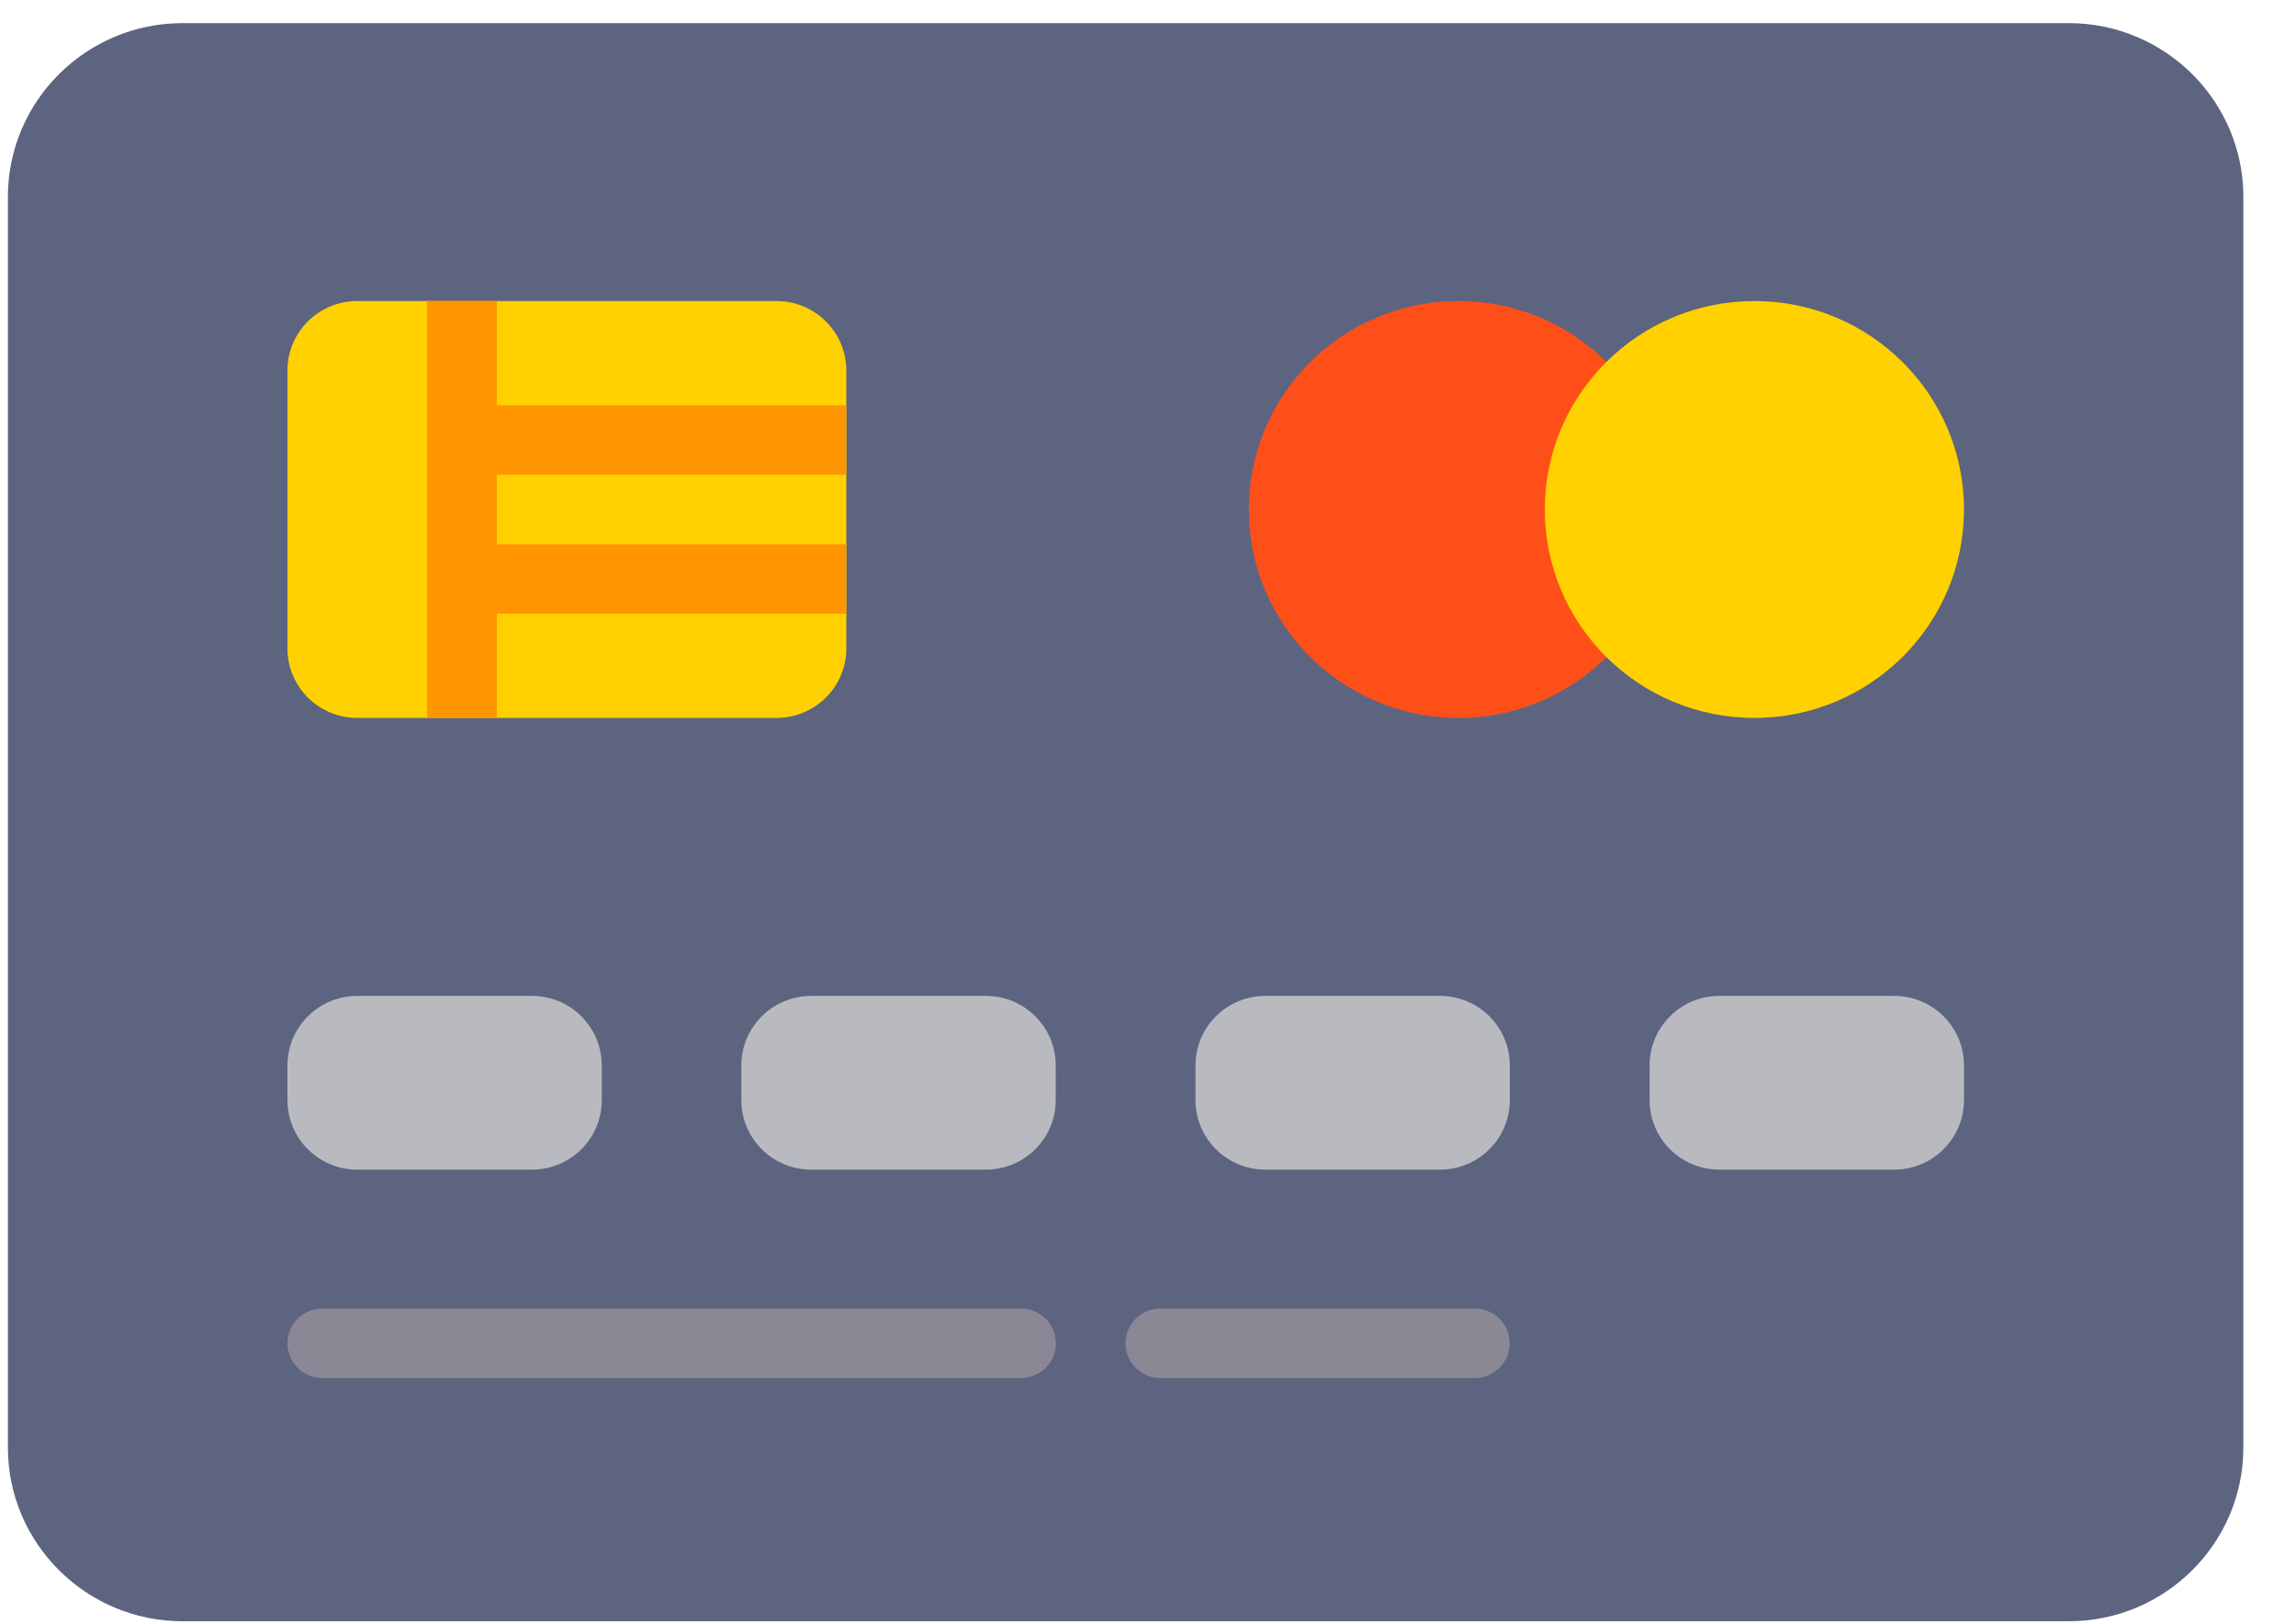 <svg width="41" height="29" viewBox="0 0 41 29" fill="none" xmlns="http://www.w3.org/2000/svg">
<path d="M36.942 0.413H3.259C1.54 0.413 0.141 1.804 0.141 3.514V25.845C0.141 27.555 1.54 28.946 3.259 28.946H36.942C38.661 28.946 40.06 27.555 40.06 25.845V3.514C40.06 1.804 38.661 0.413 36.942 0.413Z" fill="#5D647F"/>
<path d="M13.865 12.818H6.38C5.691 12.818 5.133 12.263 5.133 11.578V6.616C5.133 5.93 5.691 5.375 6.38 5.375H13.865C14.554 5.375 15.113 5.93 15.113 6.616V11.578C15.113 12.263 14.554 12.818 13.865 12.818Z" fill="#FFD100"/>
<path d="M9.499 20.883H6.38C5.691 20.883 5.133 20.327 5.133 19.642V19.022C5.133 18.337 5.691 17.781 6.38 17.781H9.499C10.188 17.781 10.746 18.337 10.746 19.022V19.642C10.746 20.327 10.188 20.883 9.499 20.883Z" fill="#B8BAC0"/>
<path d="M17.605 20.883H14.486C13.797 20.883 13.238 20.327 13.238 19.642V19.022C13.238 18.337 13.797 17.781 14.486 17.781H17.605C18.294 17.781 18.852 18.337 18.852 19.022V19.642C18.852 20.327 18.294 20.883 17.605 20.883Z" fill="#B8BAC0"/>
<path d="M25.714 20.883H22.595C21.906 20.883 21.348 20.327 21.348 19.642V19.022C21.348 18.337 21.906 17.781 22.595 17.781H25.714C26.403 17.781 26.961 18.337 26.961 19.022V19.642C26.961 20.327 26.403 20.883 25.714 20.883Z" fill="#B8BAC0"/>
<path d="M33.823 20.883H30.704C30.015 20.883 29.457 20.327 29.457 19.642V19.022C29.457 18.337 30.015 17.781 30.704 17.781H33.823C34.512 17.781 35.071 18.337 35.071 19.022V19.642C35.071 20.327 34.512 20.883 33.823 20.883Z" fill="#B8BAC0"/>
<path d="M18.232 24.604H5.757C5.412 24.604 5.133 24.326 5.133 23.984C5.133 23.641 5.412 23.363 5.757 23.363H18.232C18.576 23.363 18.855 23.641 18.855 23.984C18.855 24.326 18.576 24.604 18.232 24.604Z" fill="#8A8895"/>
<path d="M26.335 24.604H20.721C20.377 24.604 20.098 24.326 20.098 23.984C20.098 23.641 20.377 23.363 20.721 23.363H26.335C26.68 23.363 26.959 23.641 26.959 23.984C26.959 24.326 26.68 24.604 26.335 24.604Z" fill="#8A8895"/>
<path d="M28.833 11.578C28.147 12.339 27.152 12.818 26.043 12.818C23.976 12.818 22.301 11.152 22.301 9.097C22.301 7.041 23.976 5.375 26.043 5.375C27.151 5.375 28.147 5.854 28.832 6.615" fill="#FF4F19"/>
<path d="M15.11 9.717H8.872V8.476H15.11V7.236H8.872V5.375H7.625V12.818H8.872V10.957H15.11V9.717Z" fill="#FF9500"/>
<path d="M31.328 12.818C33.395 12.818 35.071 11.152 35.071 9.097C35.071 7.041 33.395 5.375 31.328 5.375C29.262 5.375 27.586 7.041 27.586 9.097C27.586 11.152 29.262 12.818 31.328 12.818Z" fill="#FFD100"/>
</svg>
